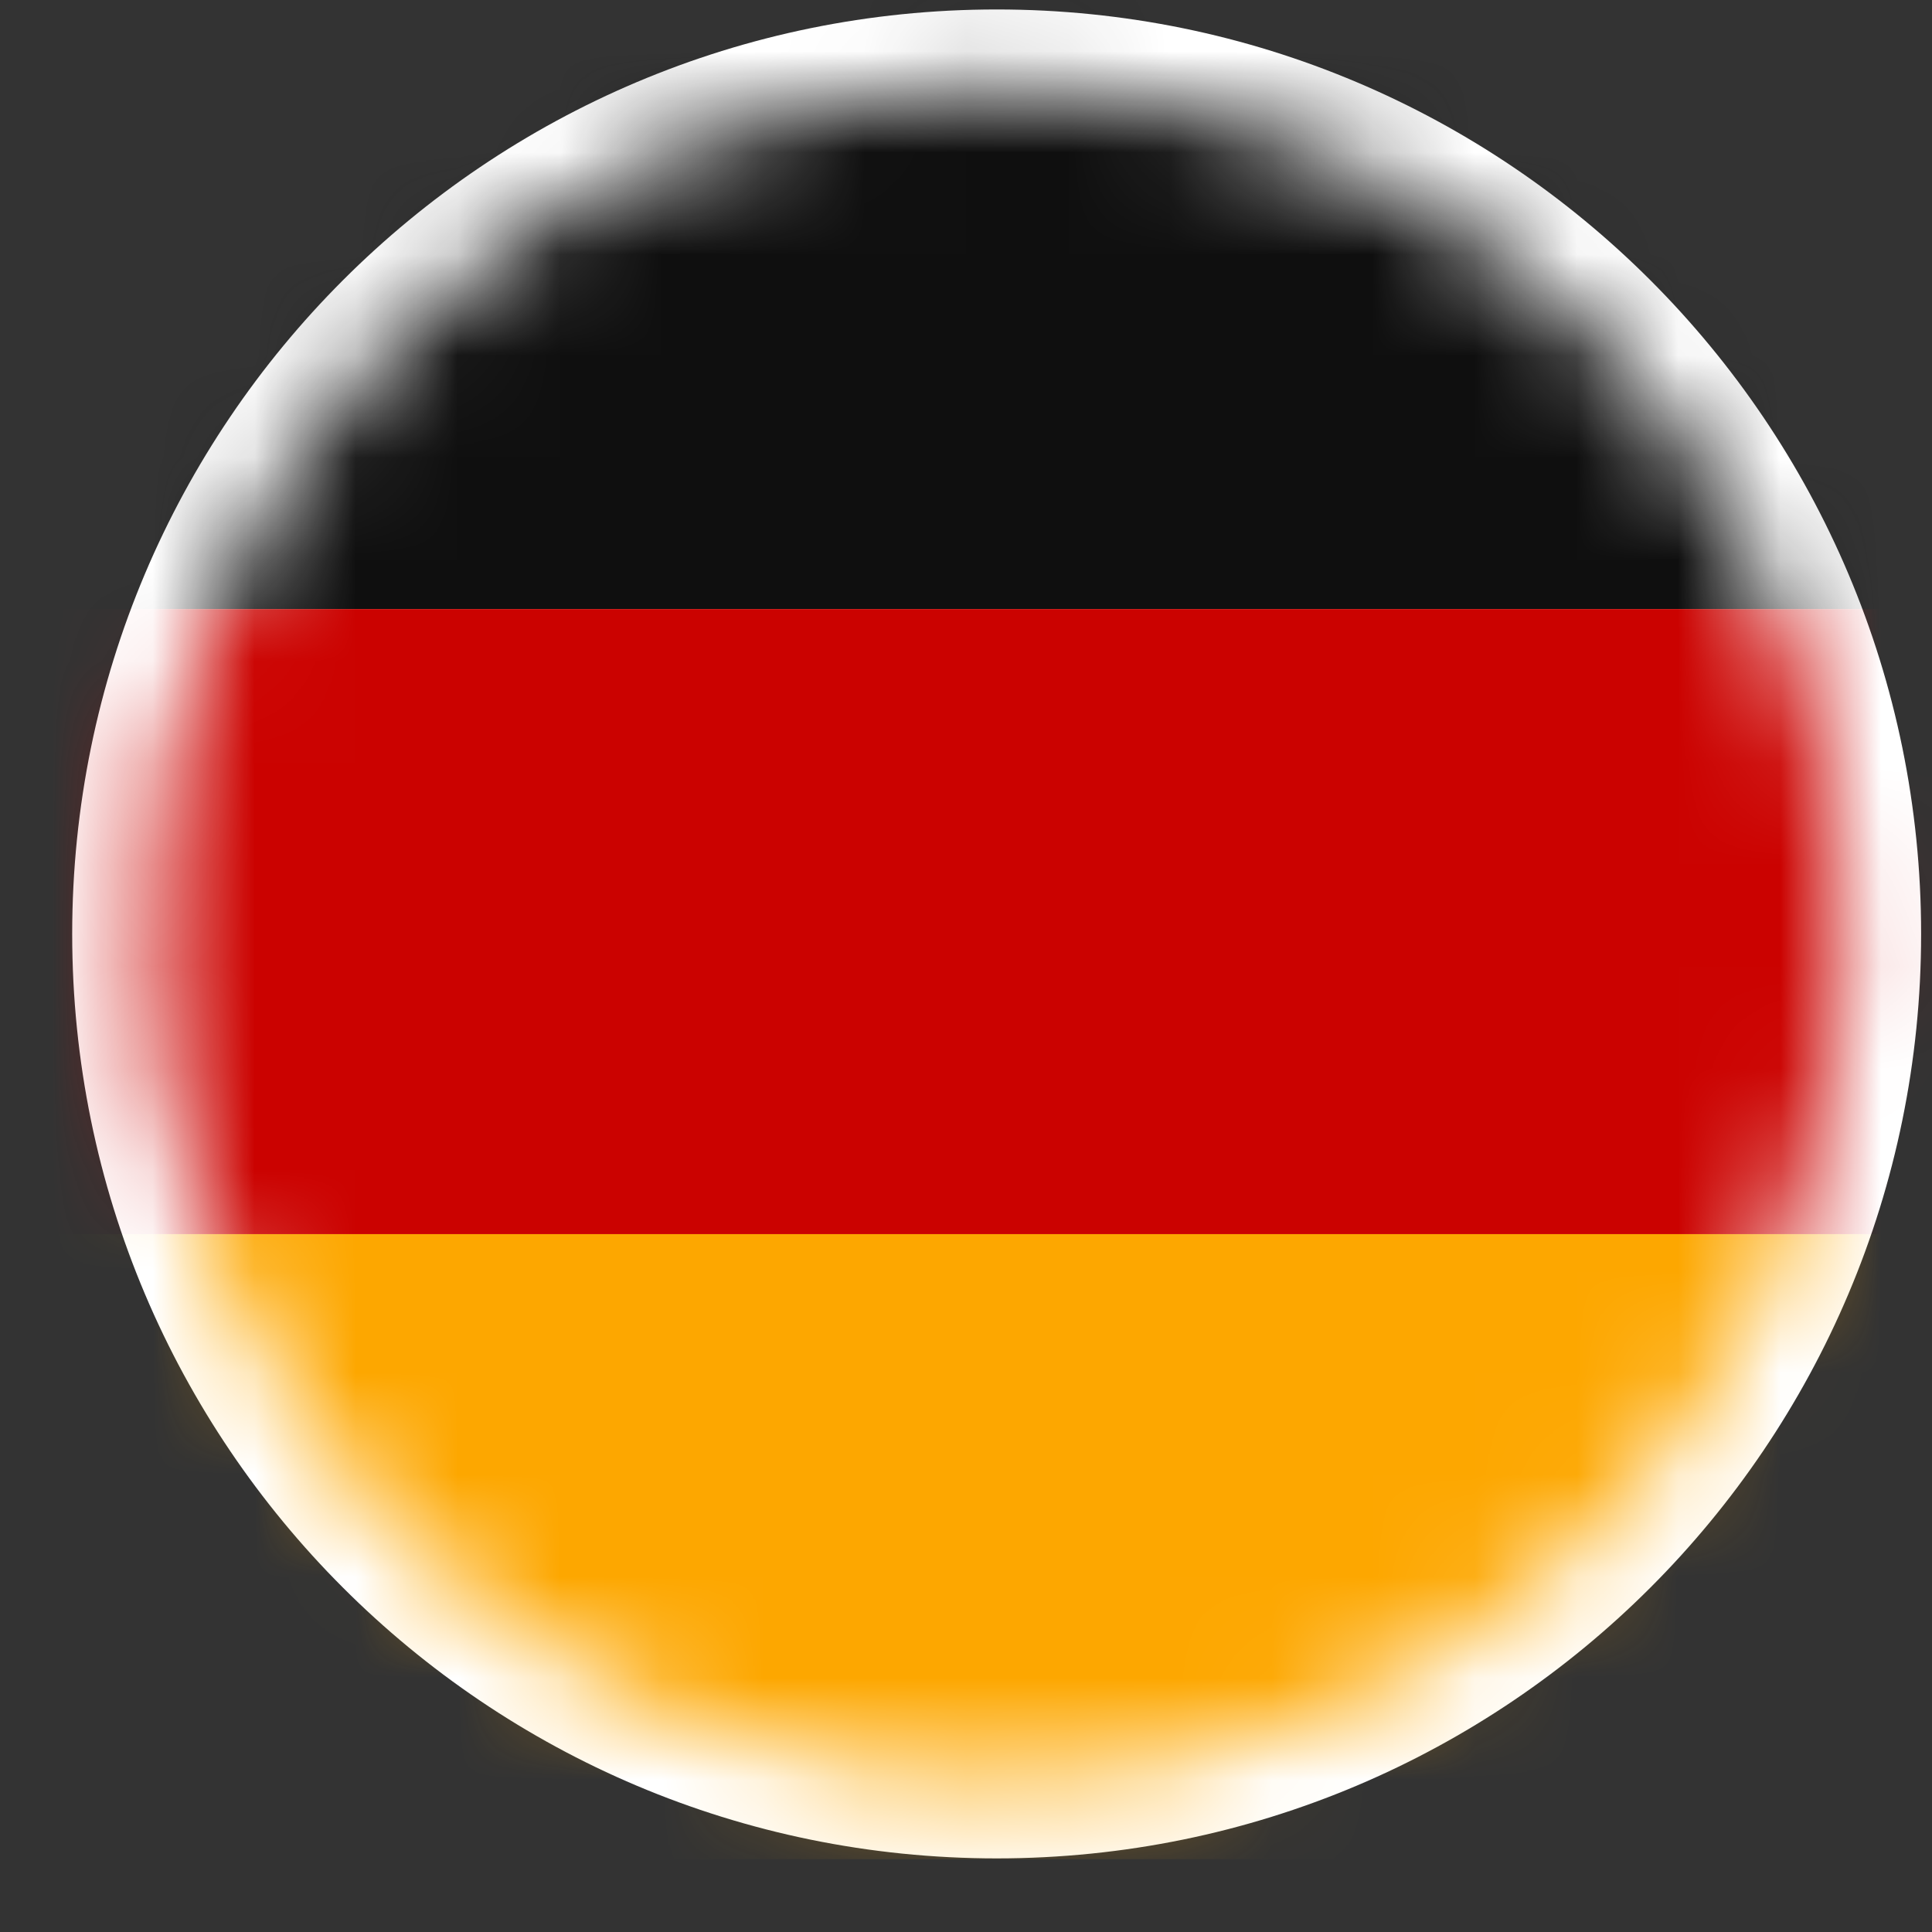 <svg width="19" height="19" viewBox="0 0 19 19" fill="none" xmlns="http://www.w3.org/2000/svg">
<rect x="0" y="0" width="19" height="19" fill="#333333" stroke="none"/>
<path d="M9.802 18.276C14.823 18.276 18.893 14.206 18.893 9.185C18.893 4.163 14.823 0.093 9.802 0.093C4.78 0.093 0.71 4.163 0.71 9.185C0.71 14.206 4.78 18.276 9.802 18.276Z" fill="white"/>
<mask id="mask0_5212_7688" style="mask-type:luminance" maskUnits="userSpaceOnUse" x="1" y="0" width="18" height="18">
<path d="M9.802 17.505C14.397 17.505 18.122 13.78 18.122 9.185C18.122 4.589 14.397 0.864 9.802 0.864C5.207 0.864 1.481 4.589 1.481 9.185C1.481 13.78 5.207 17.505 9.802 17.505Z" fill="white"/>
</mask>
<g mask="url(#mask0_5212_7688)">
<path d="M21.847 -0.156H-1.377V5.991H21.847V-0.156Z" fill="#0F0F0F"/>
<path d="M21.847 5.99H-1.377V12.137H21.847V5.99Z" fill="#CB0200"/>
<path d="M21.847 12.137H-1.377V18.284H21.847V12.137Z" fill="#FDA700"/>
</g>
</svg>
